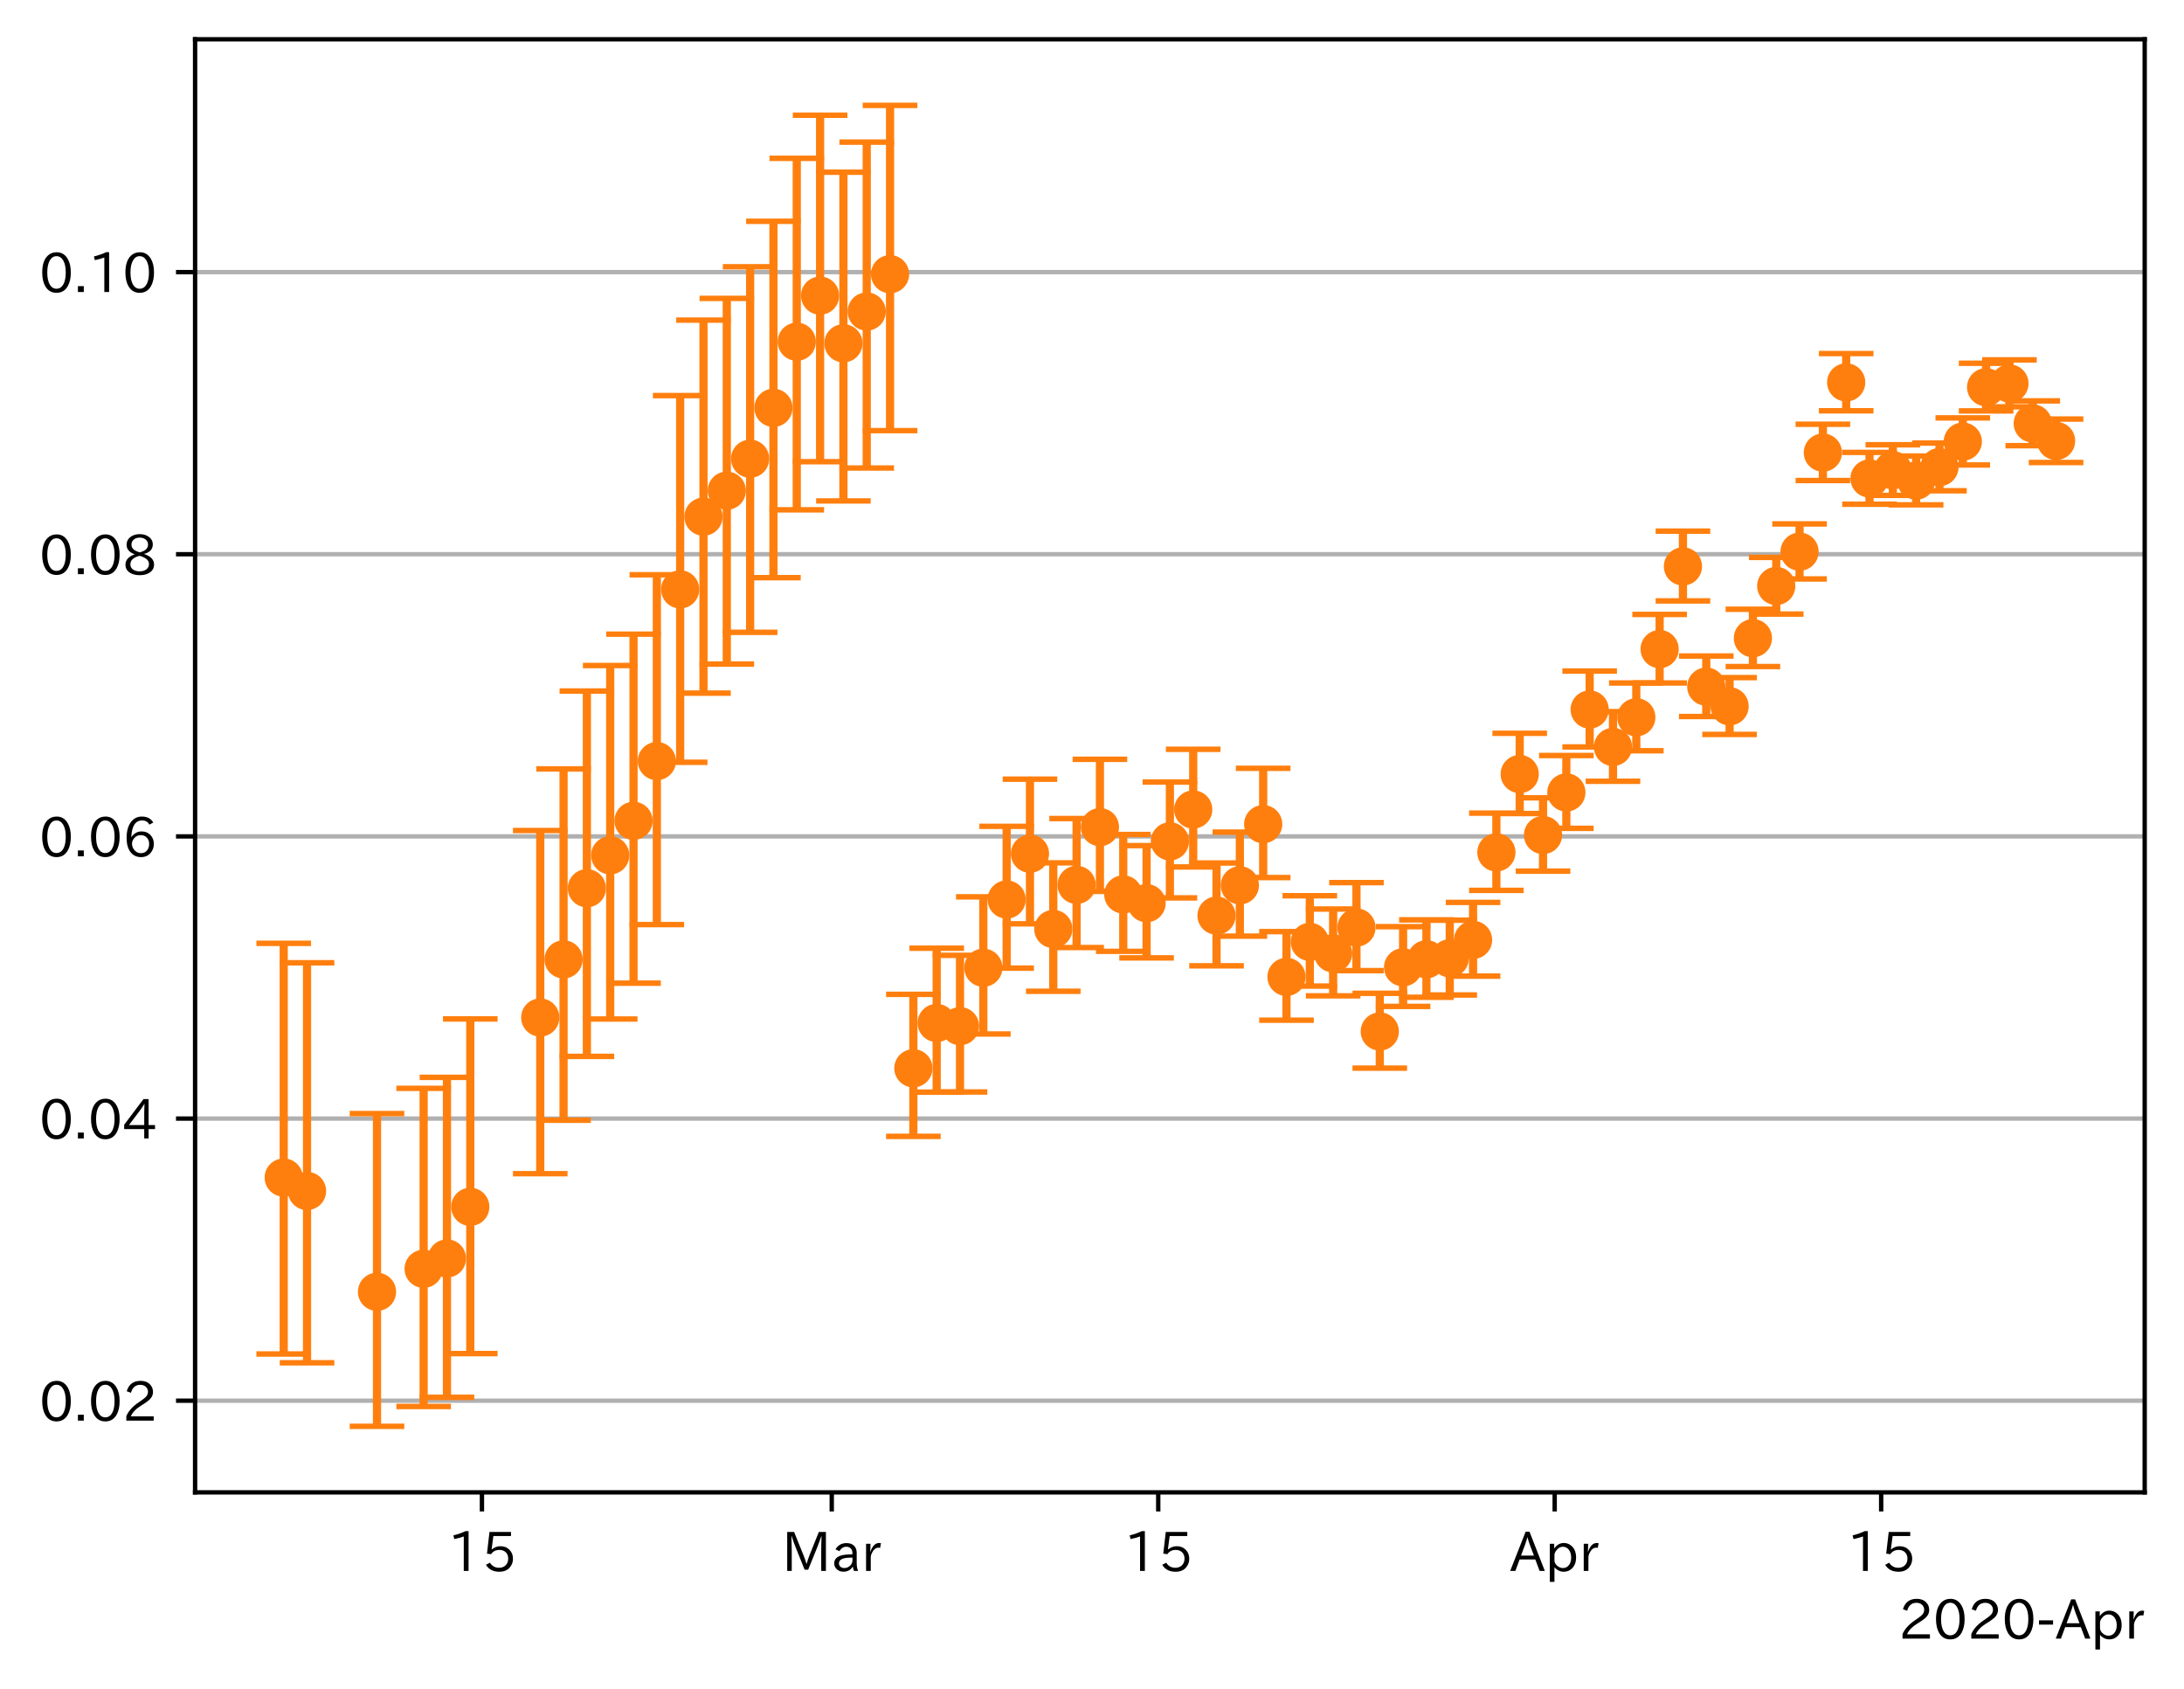 <?xml version="1.0" encoding="utf-8" standalone="no"?>
<!DOCTYPE svg PUBLIC "-//W3C//DTD SVG 1.1//EN"
  "http://www.w3.org/Graphics/SVG/1.1/DTD/svg11.dtd">
<!-- Created with matplotlib (https://matplotlib.org/) -->
<svg height="309.293pt" version="1.1" viewBox="0 0 400.058 309.293" width="400.058pt" xmlns="http://www.w3.org/2000/svg" xmlns:xlink="http://www.w3.org/1999/xlink">
 <defs>
  <style type="text/css">
*{stroke-linecap:butt;stroke-linejoin:round;}
  </style>
 </defs>
 <g id="figure_1">
  <g id="patch_1">
   <path d="M 0 309.293 
L 400.058 309.293 
L 400.058 0 
L 0 0 
z
" style="fill:#ffffff;"/>
  </g>
  <g id="axes_1">
   <g id="patch_2">
    <path d="M 35.737 273.312 
L 392.858 273.312 
L 392.858 7.2 
L 35.737 7.2 
z
" style="fill:#ffffff;"/>
   </g>
   <g id="matplotlib.axis_1">
    <g id="xtick_1">
     <g id="line2d_1">
      <defs>
       <path d="M 0 0 
L 0 3.5 
" id="m0a3f6eee37" style="stroke:#000000;stroke-width:0.8;"/>
      </defs>
      <g>
       <use style="stroke:#000000;stroke-width:0.8;" x="88.28" xlink:href="#m0a3f6eee37" y="273.312"/>
      </g>
     </g>
     <g id="text_1">
      <!-- 15 -->
      <defs>
       <path d="M 38.484 0.984 
L 29.688 0.984 
L 29.688 64.109 
Q 21.438 61.281 12.312 59.328 
L 10.688 66.109 
Q 23.734 69.391 32.906 73.922 
L 38.484 73.922 
z
" id="IPAexGothic-49"/>
       <path d="M 18.406 40.672 
Q 25.531 46.297 33.938 46.297 
Q 44 46.297 50.641 39.5 
Q 56.844 33.016 56.844 23.391 
Q 56.844 14.656 51.516 8.016 
Q 44.828 -0.484 31.734 -0.484 
Q 14.984 -0.484 7.328 12.25 
L 14.656 16.062 
Q 20.453 6.781 31.453 6.781 
Q 38.531 6.781 43.266 11.188 
Q 48.141 15.828 48.141 23.484 
Q 48.141 30.719 43.844 35.016 
Q 39.359 39.5 32.125 39.5 
Q 21.969 39.5 16.75 31.688 
L 9.234 32.672 
L 13.812 72.406 
L 53.219 72.406 
L 53.219 64.891 
L 20.953 64.891 
L 17.719 40.672 
z
" id="IPAexGothic-53"/>
      </defs>
      <g transform="translate(81.982 287.803)scale(0.1 -0.1)">
       <use xlink:href="#IPAexGothic-49"/>
       <use x="62.988" xlink:href="#IPAexGothic-53"/>
      </g>
     </g>
    </g>
    <g id="xtick_2">
     <g id="line2d_2">
      <g>
       <use style="stroke:#000000;stroke-width:0.8;" x="152.357" xlink:href="#m0a3f6eee37" y="273.312"/>
      </g>
     </g>
     <g id="text_2">
      <!-- Mar -->
      <defs>
       <path d="M 80.422 0.984 
L 71.828 0.984 
L 71.828 39.594 
Q 71.828 51.266 72.406 64.594 
L 72.016 64.594 
Q 68.062 53.266 63.531 41.797 
L 47.906 3.266 
L 41.406 3.266 
L 25.641 42.578 
Q 20.75 54.781 17.625 64.703 
L 17.234 64.703 
Q 17.828 48.922 17.828 39.891 
L 17.828 0.984 
L 9.516 0.984 
L 9.516 72.406 
L 22.125 72.406 
L 39.109 30.375 
Q 42.141 23 44.828 14.156 
L 45.125 14.156 
Q 47.312 22.125 50.531 30.172 
L 67.438 72.406 
L 80.422 72.406 
z
" id="IPAexGothic-77"/>
       <path d="M 49.312 0.984 
L 41.75 0.984 
Q 39.984 4.734 39.547 8.688 
L 39.203 8.688 
Q 33.547 -0.391 22.312 -0.391 
Q 14.594 -0.391 9.719 4.5 
Q 5.422 8.797 5.422 14.984 
Q 5.422 30.422 32.031 31.203 
L 38.719 31.391 
L 38.719 33.984 
Q 38.719 39.203 35.75 42.188 
Q 32.625 45.312 27.734 45.312 
Q 19.344 45.312 15.141 37.156 
L 7.719 40.578 
Q 14.656 52 27.938 52 
Q 37.109 52 42.047 46.875 
Q 46.625 42.281 46.625 33.891 
L 46.625 15.578 
Q 46.625 6.25 49.312 0.984 
z
M 38.922 25.391 
L 33.453 25.297 
Q 14.109 24.859 14.109 14.891 
Q 14.109 11.375 16.406 9.078 
Q 19.234 6.297 23.828 6.297 
Q 30.219 6.297 34.906 10.984 
Q 38.922 15.141 38.922 21 
z
" id="IPAexGothic-97"/>
       <path d="M 36.078 51.812 
L 34.578 43.266 
Q 32.906 43.609 31.594 43.609 
Q 25.828 43.609 22.078 38.188 
Q 17.391 31.344 17.391 26.172 
L 17.391 0.984 
L 8.797 0.984 
L 8.797 50.781 
L 16.891 50.781 
L 16.5 35.984 
L 16.703 35.984 
Q 22.219 52.203 32.766 52.203 
Q 34.469 52.203 36.078 51.812 
z
" id="IPAexGothic-114"/>
      </defs>
      <g transform="translate(143.247 287.803)scale(0.1 -0.1)">
       <use xlink:href="#IPAexGothic-77"/>
       <use x="90.186" xlink:href="#IPAexGothic-97"/>
       <use x="145.166" xlink:href="#IPAexGothic-114"/>
      </g>
     </g>
    </g>
    <g id="xtick_3">
     <g id="line2d_3">
      <g>
       <use style="stroke:#000000;stroke-width:0.8;" x="212.162" xlink:href="#m0a3f6eee37" y="273.312"/>
      </g>
     </g>
     <g id="text_3">
      <!-- 15 -->
      <g transform="translate(205.863 287.803)scale(0.1 -0.1)">
       <use xlink:href="#IPAexGothic-49"/>
       <use x="62.988" xlink:href="#IPAexGothic-53"/>
      </g>
     </g>
    </g>
    <g id="xtick_4">
     <g id="line2d_4">
      <g>
       <use style="stroke:#000000;stroke-width:0.8;" x="284.782" xlink:href="#m0a3f6eee37" y="273.312"/>
      </g>
     </g>
     <g id="text_4">
      <!-- Apr -->
      <defs>
       <path d="M 63.375 0.984 
L 53.812 0.984 
L 45.906 22.016 
L 17.188 22.016 
L 9.422 0.984 
L -0.094 0.984 
L 28.219 72.906 
L 35.297 72.906 
z
M 43.406 29.109 
L 36.188 48.094 
Q 33.203 56.062 31.688 62.5 
L 31.391 62.5 
Q 29.641 55.672 26.812 48.094 
L 19.734 29.109 
z
" id="IPAexGothic-65"/>
       <path d="M 16.797 42 
Q 23.828 52.203 34.469 52.203 
Q 43.266 52.203 49.562 45.906 
Q 56.891 38.578 56.891 25.688 
Q 56.891 13.141 49.656 5.812 
Q 43.359 -0.484 34.375 -0.484 
Q 24.516 -0.484 17.281 7.766 
L 17.281 -19 
L 8.797 -19 
L 8.797 50.781 
L 16.797 50.781 
z
M 17.281 30.469 
L 17.281 20.172 
Q 17.281 14.016 23.688 9.375 
Q 27.984 6.297 32.906 6.297 
Q 38.578 6.297 42.578 10.297 
Q 47.906 15.578 47.906 25.484 
Q 47.906 34.375 43.5 39.984 
Q 39.109 45.312 32.812 45.312 
Q 25.875 45.312 20.906 38.812 
Q 17.281 34.125 17.281 30.469 
z
" id="IPAexGothic-112"/>
      </defs>
      <g transform="translate(276.64 287.803)scale(0.1 -0.1)">
       <use xlink:href="#IPAexGothic-65"/>
       <use x="63.721" xlink:href="#IPAexGothic-112"/>
       <use x="125.83" xlink:href="#IPAexGothic-114"/>
      </g>
     </g>
    </g>
    <g id="xtick_5">
     <g id="line2d_5">
      <g>
       <use style="stroke:#000000;stroke-width:0.8;" x="344.586" xlink:href="#m0a3f6eee37" y="273.312"/>
      </g>
     </g>
     <g id="text_5">
      <!-- 15 -->
      <g transform="translate(338.288 287.803)scale(0.1 -0.1)">
       <use xlink:href="#IPAexGothic-49"/>
       <use x="62.988" xlink:href="#IPAexGothic-53"/>
      </g>
     </g>
    </g>
    <g id="text_6">
     <!-- 2020-Apr -->
     <defs>
      <path d="M 57.172 0.984 
L 6.984 0.984 
L 6.984 9.281 
Q 12.891 23.047 29.594 34.422 
L 32.375 36.281 
Q 40.922 42.141 43.609 45.406 
Q 46.688 49.266 46.688 53.812 
Q 46.688 58.938 43.062 62.547 
Q 39.062 66.547 32.562 66.547 
Q 19.531 66.547 15.484 52 
L 7.766 54.781 
Q 13.328 73.828 33.062 73.828 
Q 43.844 73.828 50.25 67.438 
Q 55.859 61.672 55.859 53.516 
Q 55.859 47.469 52.25 42.531 
Q 48.922 37.75 36.969 30.281 
L 34.859 29 
Q 19.625 19.578 15.281 8.891 
L 57.172 8.891 
z
" id="IPAexGothic-50"/>
      <path d="M 31.844 73.828 
Q 45.016 73.828 52.094 61.625 
Q 57.719 51.953 57.719 36.625 
Q 57.719 21.438 52.094 11.578 
Q 45.125 -0.484 31.5 -0.484 
Q 17.922 -0.484 10.938 11.578 
Q 5.328 21.438 5.328 36.719 
Q 5.328 58.016 15.625 67.719 
Q 22.172 73.828 31.844 73.828 
z
M 31.5 66.656 
Q 23.688 66.656 19.188 58.734 
Q 14.594 50.734 14.594 36.625 
Q 14.594 22.75 19.094 14.797 
Q 23.641 6.984 31.5 6.984 
Q 40.922 6.984 45.453 18.016 
Q 48.438 25.344 48.438 37.109 
Q 48.438 50.875 43.844 58.734 
Q 39.203 66.656 31.5 66.656 
z
" id="IPAexGothic-48"/>
      <path d="M 30.766 26.609 
L 4.984 26.609 
L 4.984 34.422 
L 30.766 34.422 
z
" id="IPAexGothic-45"/>
     </defs>
     <g transform="translate(347.8 300.193)scale(0.1 -0.1)">
      <use xlink:href="#IPAexGothic-50"/>
      <use x="62.988" xlink:href="#IPAexGothic-48"/>
      <use x="125.977" xlink:href="#IPAexGothic-50"/>
      <use x="188.965" xlink:href="#IPAexGothic-48"/>
      <use x="251.953" xlink:href="#IPAexGothic-45"/>
      <use x="287.744" xlink:href="#IPAexGothic-65"/>
      <use x="351.465" xlink:href="#IPAexGothic-112"/>
      <use x="413.574" xlink:href="#IPAexGothic-114"/>
     </g>
    </g>
   </g>
   <g id="matplotlib.axis_2">
    <g id="ytick_1">
     <g id="line2d_6">
      <path clip-path="url(#p763cd22bdc)" d="M 35.737 256.526 
L 392.858 256.526 
" style="fill:none;stroke:#b0b0b0;stroke-linecap:square;stroke-width:0.8;"/>
     </g>
     <g id="line2d_7">
      <defs>
       <path d="M 0 0 
L -3.5 0 
" id="m8b1b5d4c3c" style="stroke:#000000;stroke-width:0.8;"/>
      </defs>
      <g>
       <use style="stroke:#000000;stroke-width:0.8;" x="35.737" xlink:href="#m8b1b5d4c3c" y="256.526"/>
      </g>
     </g>
     <g id="text_7">
      <!-- 0.02 -->
      <defs>
       <path d="M 18.5 0.984 
L 7.719 0.984 
L 7.719 11.766 
L 18.5 11.766 
z
" id="IPAexGothic-46"/>
      </defs>
      <g transform="translate(7.2 260.272)scale(0.1 -0.1)">
       <use xlink:href="#IPAexGothic-48"/>
       <use x="62.988" xlink:href="#IPAexGothic-46"/>
       <use x="89.404" xlink:href="#IPAexGothic-48"/>
       <use x="152.393" xlink:href="#IPAexGothic-50"/>
      </g>
     </g>
    </g>
    <g id="ytick_2">
     <g id="line2d_8">
      <path clip-path="url(#p763cd22bdc)" d="M 35.737 204.853 
L 392.858 204.853 
" style="fill:none;stroke:#b0b0b0;stroke-linecap:square;stroke-width:0.8;"/>
     </g>
     <g id="line2d_9">
      <g>
       <use style="stroke:#000000;stroke-width:0.8;" x="35.737" xlink:href="#m8b1b5d4c3c" y="204.853"/>
      </g>
     </g>
     <g id="text_8">
      <!-- 0.04 -->
      <defs>
       <path d="M 59.578 18.109 
L 47.797 18.109 
L 47.797 0.984 
L 39.797 0.984 
L 39.797 18.109 
L 3.078 18.109 
L 3.078 26.125 
L 38.375 73.094 
L 47.797 73.094 
L 47.797 25.531 
L 59.578 25.531 
z
M 40.281 64.203 
L 39.984 64.203 
Q 35.594 57.125 31.297 51.312 
L 11.859 25.531 
L 39.797 25.531 
L 39.797 49.125 
Q 39.797 54.391 40.281 64.203 
z
" id="IPAexGothic-52"/>
      </defs>
      <g transform="translate(7.2 208.598)scale(0.1 -0.1)">
       <use xlink:href="#IPAexGothic-48"/>
       <use x="62.988" xlink:href="#IPAexGothic-46"/>
       <use x="89.404" xlink:href="#IPAexGothic-48"/>
       <use x="152.393" xlink:href="#IPAexGothic-52"/>
      </g>
     </g>
    </g>
    <g id="ytick_3">
     <g id="line2d_10">
      <path clip-path="url(#p763cd22bdc)" d="M 35.737 153.18 
L 392.858 153.18 
" style="fill:none;stroke:#b0b0b0;stroke-linecap:square;stroke-width:0.8;"/>
     </g>
     <g id="line2d_11">
      <g>
       <use style="stroke:#000000;stroke-width:0.8;" x="35.737" xlink:href="#m8b1b5d4c3c" y="153.18"/>
      </g>
     </g>
     <g id="text_9">
      <!-- 0.06 -->
      <defs>
       <path d="M 16.5 36.375 
Q 23.578 46.578 34.906 46.578 
Q 45.406 46.578 51.812 39.266 
Q 57.422 32.906 57.422 23.781 
Q 57.422 13.812 51.125 6.781 
Q 44.578 -0.484 34.031 -0.484 
Q 21.484 -0.484 14.406 9.078 
Q 7.516 18.406 7.516 34.812 
Q 7.516 53.516 15.828 64.203 
Q 23.344 73.828 35.5 73.828 
Q 49.859 73.828 56.391 62.891 
L 49.219 58.984 
Q 45.219 66.656 35.938 66.656 
Q 17.484 66.656 16.109 36.375 
z
M 33.453 39.797 
Q 26.312 39.797 21.625 34.469 
Q 17.438 29.688 17.438 24.078 
Q 17.438 18.062 21.141 13.188 
Q 26.125 6.688 33.734 6.688 
Q 41.703 6.688 45.953 13.188 
Q 48.828 17.625 48.828 23.484 
Q 48.828 30.375 45.016 34.812 
Q 40.625 39.797 33.453 39.797 
z
" id="IPAexGothic-54"/>
      </defs>
      <g transform="translate(7.2 156.925)scale(0.1 -0.1)">
       <use xlink:href="#IPAexGothic-48"/>
       <use x="62.988" xlink:href="#IPAexGothic-46"/>
       <use x="89.404" xlink:href="#IPAexGothic-48"/>
       <use x="152.393" xlink:href="#IPAexGothic-54"/>
      </g>
     </g>
    </g>
    <g id="ytick_4">
     <g id="line2d_12">
      <path clip-path="url(#p763cd22bdc)" d="M 35.737 101.507 
L 392.858 101.507 
" style="fill:none;stroke:#b0b0b0;stroke-linecap:square;stroke-width:0.8;"/>
     </g>
     <g id="line2d_13">
      <g>
       <use style="stroke:#000000;stroke-width:0.8;" x="35.737" xlink:href="#m8b1b5d4c3c" y="101.507"/>
      </g>
     </g>
     <g id="text_10">
      <!-- 0.08 -->
      <defs>
       <path d="M 39.703 37.891 
Q 57.812 31.734 57.812 18.703 
Q 57.812 8.453 48.438 3.078 
Q 41.609 -0.875 31.5 -0.875 
Q 21.344 -0.875 14.5 3.078 
Q 5.422 8.297 5.422 18.406 
Q 5.422 31.062 22.016 37.203 
L 22.016 37.5 
Q 7.516 42.719 7.516 54.828 
Q 7.516 64.062 15.328 69.625 
Q 21.969 74.312 31.547 74.312 
Q 42.234 74.312 48.922 68.797 
Q 55.516 63.578 55.516 55.719 
Q 55.516 42.281 39.703 38.188 
z
M 31.594 41.016 
Q 46.828 44.625 46.828 55.125 
Q 46.828 61.188 41.797 64.844 
Q 37.703 67.922 31.5 67.922 
Q 25.094 67.922 20.797 64.5 
Q 16.406 60.891 16.406 55.031 
Q 16.406 49.219 21.094 45.703 
Q 23.344 43.891 26.906 42.531 
Q 31 40.875 31.594 41.016 
z
M 30.906 34.516 
Q 14.406 30.172 14.406 19 
Q 14.406 12.109 20.516 8.688 
Q 25.094 6.109 31.391 6.109 
Q 40.234 6.109 45.016 10.891 
Q 48.531 14.406 48.531 19.531 
Q 48.531 24.906 43.656 28.906 
Q 40.766 31.156 36.719 32.812 
Q 31.984 34.719 30.906 34.516 
z
" id="IPAexGothic-56"/>
      </defs>
      <g transform="translate(7.2 105.252)scale(0.1 -0.1)">
       <use xlink:href="#IPAexGothic-48"/>
       <use x="62.988" xlink:href="#IPAexGothic-46"/>
       <use x="89.404" xlink:href="#IPAexGothic-48"/>
       <use x="152.393" xlink:href="#IPAexGothic-56"/>
      </g>
     </g>
    </g>
    <g id="ytick_5">
     <g id="line2d_14">
      <path clip-path="url(#p763cd22bdc)" d="M 35.737 49.833 
L 392.858 49.833 
" style="fill:none;stroke:#b0b0b0;stroke-linecap:square;stroke-width:0.8;"/>
     </g>
     <g id="line2d_15">
      <g>
       <use style="stroke:#000000;stroke-width:0.8;" x="35.737" xlink:href="#m8b1b5d4c3c" y="49.833"/>
      </g>
     </g>
     <g id="text_11">
      <!-- 0.10 -->
      <g transform="translate(7.2 53.579)scale(0.1 -0.1)">
       <use xlink:href="#IPAexGothic-48"/>
       <use x="62.988" xlink:href="#IPAexGothic-46"/>
       <use x="89.404" xlink:href="#IPAexGothic-49"/>
       <use x="152.393" xlink:href="#IPAexGothic-48"/>
      </g>
     </g>
    </g>
   </g>
   <g id="LineCollection_1">
    <path clip-path="url(#p763cd22bdc)" d="M 51.97 247.974 
L 51.97 172.763 
" style="fill:none;stroke:#ff7f0e;stroke-width:1.5;"/>
    <path clip-path="url(#p763cd22bdc)" d="M 56.242 249.579 
L 56.242 176.322 
" style="fill:none;stroke:#ff7f0e;stroke-width:1.5;"/>
    <path clip-path="url(#p763cd22bdc)" d="M 69.057 261.216 
L 69.057 203.945 
" style="fill:none;stroke:#ff7f0e;stroke-width:1.5;"/>
    <path clip-path="url(#p763cd22bdc)" d="M 77.601 257.586 
L 77.601 199.321 
" style="fill:none;stroke:#ff7f0e;stroke-width:1.5;"/>
    <path clip-path="url(#p763cd22bdc)" d="M 81.873 255.912 
L 81.873 197.309 
" style="fill:none;stroke:#ff7f0e;stroke-width:1.5;"/>
    <path clip-path="url(#p763cd22bdc)" d="M 86.144 247.901 
L 86.144 186.606 
" style="fill:none;stroke:#ff7f0e;stroke-width:1.5;"/>
    <path clip-path="url(#p763cd22bdc)" d="M 98.96 214.948 
L 98.96 152.102 
" style="fill:none;stroke:#ff7f0e;stroke-width:1.5;"/>
    <path clip-path="url(#p763cd22bdc)" d="M 103.231 205.162 
L 103.231 140.819 
" style="fill:none;stroke:#ff7f0e;stroke-width:1.5;"/>
    <path clip-path="url(#p763cd22bdc)" d="M 107.503 193.464 
L 107.503 126.555 
" style="fill:none;stroke:#ff7f0e;stroke-width:1.5;"/>
    <path clip-path="url(#p763cd22bdc)" d="M 111.775 186.624 
L 111.775 121.886 
" style="fill:none;stroke:#ff7f0e;stroke-width:1.5;"/>
    <path clip-path="url(#p763cd22bdc)" d="M 116.047 180.054 
L 116.047 116.14 
" style="fill:none;stroke:#ff7f0e;stroke-width:1.5;"/>
    <path clip-path="url(#p763cd22bdc)" d="M 120.319 169.331 
L 120.319 105.262 
" style="fill:none;stroke:#ff7f0e;stroke-width:1.5;"/>
    <path clip-path="url(#p763cd22bdc)" d="M 124.59 139.607 
L 124.59 72.452 
" style="fill:none;stroke:#ff7f0e;stroke-width:1.5;"/>
    <path clip-path="url(#p763cd22bdc)" d="M 128.862 126.939 
L 128.862 58.627 
" style="fill:none;stroke:#ff7f0e;stroke-width:1.5;"/>
    <path clip-path="url(#p763cd22bdc)" d="M 133.134 121.618 
L 133.134 54.648 
" style="fill:none;stroke:#ff7f0e;stroke-width:1.5;"/>
    <path clip-path="url(#p763cd22bdc)" d="M 137.406 115.805 
L 137.406 48.855 
" style="fill:none;stroke:#ff7f0e;stroke-width:1.5;"/>
    <path clip-path="url(#p763cd22bdc)" d="M 141.677 105.799 
L 141.677 40.531 
" style="fill:none;stroke:#ff7f0e;stroke-width:1.5;"/>
    <path clip-path="url(#p763cd22bdc)" d="M 145.949 93.365 
L 145.949 28.993 
" style="fill:none;stroke:#ff7f0e;stroke-width:1.5;"/>
    <path clip-path="url(#p763cd22bdc)" d="M 150.221 84.557 
L 150.221 21.099 
" style="fill:none;stroke:#ff7f0e;stroke-width:1.5;"/>
    <path clip-path="url(#p763cd22bdc)" d="M 154.493 91.742 
L 154.493 31.537 
" style="fill:none;stroke:#ff7f0e;stroke-width:1.5;"/>
    <path clip-path="url(#p763cd22bdc)" d="M 158.764 85.714 
L 158.764 26.034 
" style="fill:none;stroke:#ff7f0e;stroke-width:1.5;"/>
    <path clip-path="url(#p763cd22bdc)" d="M 163.036 78.864 
L 163.036 19.296 
" style="fill:none;stroke:#ff7f0e;stroke-width:1.5;"/>
    <path clip-path="url(#p763cd22bdc)" d="M 167.308 208.113 
L 167.308 182.104 
" style="fill:none;stroke:#ff7f0e;stroke-width:1.5;"/>
    <path clip-path="url(#p763cd22bdc)" d="M 171.58 200.02 
L 171.58 173.654 
" style="fill:none;stroke:#ff7f0e;stroke-width:1.5;"/>
    <path clip-path="url(#p763cd22bdc)" d="M 175.852 199.985 
L 175.852 174.957 
" style="fill:none;stroke:#ff7f0e;stroke-width:1.5;"/>
    <path clip-path="url(#p763cd22bdc)" d="M 180.123 189.365 
L 180.123 164.245 
" style="fill:none;stroke:#ff7f0e;stroke-width:1.5;"/>
    <path clip-path="url(#p763cd22bdc)" d="M 184.395 177.305 
L 184.395 151.335 
" style="fill:none;stroke:#ff7f0e;stroke-width:1.5;"/>
    <path clip-path="url(#p763cd22bdc)" d="M 188.667 169.185 
L 188.667 142.702 
" style="fill:none;stroke:#ff7f0e;stroke-width:1.5;"/>
    <path clip-path="url(#p763cd22bdc)" d="M 192.939 181.542 
L 192.939 158.022 
" style="fill:none;stroke:#ff7f0e;stroke-width:1.5;"/>
    <path clip-path="url(#p763cd22bdc)" d="M 197.21 173.535 
L 197.21 149.907 
" style="fill:none;stroke:#ff7f0e;stroke-width:1.5;"/>
    <path clip-path="url(#p763cd22bdc)" d="M 201.482 163.25 
L 201.482 139.064 
" style="fill:none;stroke:#ff7f0e;stroke-width:1.5;"/>
    <path clip-path="url(#p763cd22bdc)" d="M 205.754 174.227 
L 205.754 152.827 
" style="fill:none;stroke:#ff7f0e;stroke-width:1.5;"/>
    <path clip-path="url(#p763cd22bdc)" d="M 210.026 175.428 
L 210.026 154.865 
" style="fill:none;stroke:#ff7f0e;stroke-width:1.5;"/>
    <path clip-path="url(#p763cd22bdc)" d="M 214.298 164.437 
L 214.298 143.22 
" style="fill:none;stroke:#ff7f0e;stroke-width:1.5;"/>
    <path clip-path="url(#p763cd22bdc)" d="M 218.569 158.774 
L 218.569 137.224 
" style="fill:none;stroke:#ff7f0e;stroke-width:1.5;"/>
    <path clip-path="url(#p763cd22bdc)" d="M 222.841 176.878 
L 222.841 158.047 
" style="fill:none;stroke:#ff7f0e;stroke-width:1.5;"/>
    <path clip-path="url(#p763cd22bdc)" d="M 227.113 171.443 
L 227.113 152.397 
" style="fill:none;stroke:#ff7f0e;stroke-width:1.5;"/>
    <path clip-path="url(#p763cd22bdc)" d="M 231.385 160.719 
L 231.385 140.708 
" style="fill:none;stroke:#ff7f0e;stroke-width:1.5;"/>
    <path clip-path="url(#p763cd22bdc)" d="M 235.656 186.838 
L 235.656 170.614 
" style="fill:none;stroke:#ff7f0e;stroke-width:1.5;"/>
    <path clip-path="url(#p763cd22bdc)" d="M 239.928 180.591 
L 239.928 164.047 
" style="fill:none;stroke:#ff7f0e;stroke-width:1.5;"/>
    <path clip-path="url(#p763cd22bdc)" d="M 244.2 182.378 
L 244.2 166.481 
" style="fill:none;stroke:#ff7f0e;stroke-width:1.5;"/>
    <path clip-path="url(#p763cd22bdc)" d="M 248.472 177.762 
L 248.472 161.648 
" style="fill:none;stroke:#ff7f0e;stroke-width:1.5;"/>
    <path clip-path="url(#p763cd22bdc)" d="M 252.743 195.617 
L 252.743 181.912 
" style="fill:none;stroke:#ff7f0e;stroke-width:1.5;"/>
    <path clip-path="url(#p763cd22bdc)" d="M 257.015 184.311 
L 257.015 169.71 
" style="fill:none;stroke:#ff7f0e;stroke-width:1.5;"/>
    <path clip-path="url(#p763cd22bdc)" d="M 261.287 182.643 
L 261.287 168.459 
" style="fill:none;stroke:#ff7f0e;stroke-width:1.5;"/>
    <path clip-path="url(#p763cd22bdc)" d="M 265.559 182.225 
L 265.559 168.525 
" style="fill:none;stroke:#ff7f0e;stroke-width:1.5;"/>
    <path clip-path="url(#p763cd22bdc)" d="M 269.831 178.767 
L 269.831 165.268 
" style="fill:none;stroke:#ff7f0e;stroke-width:1.5;"/>
    <path clip-path="url(#p763cd22bdc)" d="M 274.102 163.066 
L 274.102 148.919 
" style="fill:none;stroke:#ff7f0e;stroke-width:1.5;"/>
    <path clip-path="url(#p763cd22bdc)" d="M 278.374 148.995 
L 278.374 134.296 
" style="fill:none;stroke:#ff7f0e;stroke-width:1.5;"/>
    <path clip-path="url(#p763cd22bdc)" d="M 282.646 159.541 
L 282.646 146.109 
" style="fill:none;stroke:#ff7f0e;stroke-width:1.5;"/>
    <path clip-path="url(#p763cd22bdc)" d="M 286.918 151.701 
L 286.918 138.368 
" style="fill:none;stroke:#ff7f0e;stroke-width:1.5;"/>
    <path clip-path="url(#p763cd22bdc)" d="M 291.189 136.793 
L 291.189 122.901 
" style="fill:none;stroke:#ff7f0e;stroke-width:1.5;"/>
    <path clip-path="url(#p763cd22bdc)" d="M 295.461 143.085 
L 295.461 130.328 
" style="fill:none;stroke:#ff7f0e;stroke-width:1.5;"/>
    <path clip-path="url(#p763cd22bdc)" d="M 299.733 137.494 
L 299.733 125.084 
" style="fill:none;stroke:#ff7f0e;stroke-width:1.5;"/>
    <path clip-path="url(#p763cd22bdc)" d="M 304.005 125.08 
L 304.005 112.531 
" style="fill:none;stroke:#ff7f0e;stroke-width:1.5;"/>
    <path clip-path="url(#p763cd22bdc)" d="M 308.276 110.053 
L 308.276 97.273 
" style="fill:none;stroke:#ff7f0e;stroke-width:1.5;"/>
    <path clip-path="url(#p763cd22bdc)" d="M 312.548 131.225 
L 312.548 120.146 
" style="fill:none;stroke:#ff7f0e;stroke-width:1.5;"/>
    <path clip-path="url(#p763cd22bdc)" d="M 316.82 134.505 
L 316.82 124.097 
" style="fill:none;stroke:#ff7f0e;stroke-width:1.5;"/>
    <path clip-path="url(#p763cd22bdc)" d="M 321.092 122.07 
L 321.092 111.578 
" style="fill:none;stroke:#ff7f0e;stroke-width:1.5;"/>
    <path clip-path="url(#p763cd22bdc)" d="M 325.364 112.461 
L 325.364 102.082 
" style="fill:none;stroke:#ff7f0e;stroke-width:1.5;"/>
    <path clip-path="url(#p763cd22bdc)" d="M 329.635 106.034 
L 329.635 95.949 
" style="fill:none;stroke:#ff7f0e;stroke-width:1.5;"/>
    <path clip-path="url(#p763cd22bdc)" d="M 333.907 88.004 
L 333.907 77.699 
" style="fill:none;stroke:#ff7f0e;stroke-width:1.5;"/>
    <path clip-path="url(#p763cd22bdc)" d="M 338.179 75.229 
L 338.179 64.752 
" style="fill:none;stroke:#ff7f0e;stroke-width:1.5;"/>
    <path clip-path="url(#p763cd22bdc)" d="M 342.451 92.34 
L 342.451 82.854 
" style="fill:none;stroke:#ff7f0e;stroke-width:1.5;"/>
    <path clip-path="url(#p763cd22bdc)" d="M 346.722 90.727 
L 346.722 81.452 
" style="fill:none;stroke:#ff7f0e;stroke-width:1.5;"/>
    <path clip-path="url(#p763cd22bdc)" d="M 350.994 92.455 
L 350.994 83.518 
" style="fill:none;stroke:#ff7f0e;stroke-width:1.5;"/>
    <path clip-path="url(#p763cd22bdc)" d="M 355.266 89.883 
L 355.266 81.144 
" style="fill:none;stroke:#ff7f0e;stroke-width:1.5;"/>
    <path clip-path="url(#p763cd22bdc)" d="M 359.538 85.158 
L 359.538 76.536 
" style="fill:none;stroke:#ff7f0e;stroke-width:1.5;"/>
    <path clip-path="url(#p763cd22bdc)" d="M 363.809 75.255 
L 363.809 66.524 
" style="fill:none;stroke:#ff7f0e;stroke-width:1.5;"/>
    <path clip-path="url(#p763cd22bdc)" d="M 368.081 74.501 
L 368.081 65.907 
" style="fill:none;stroke:#ff7f0e;stroke-width:1.5;"/>
    <path clip-path="url(#p763cd22bdc)" d="M 372.353 81.624 
L 372.353 73.421 
" style="fill:none;stroke:#ff7f0e;stroke-width:1.5;"/>
    <path clip-path="url(#p763cd22bdc)" d="M 376.625 84.708 
L 376.625 76.747 
" style="fill:none;stroke:#ff7f0e;stroke-width:1.5;"/>
   </g>
   <g id="line2d_16">
    <defs>
     <path d="M 5 0 
L -5 -0 
" id="mac1540b5c0" style="stroke:#ff7f0e;"/>
    </defs>
    <g clip-path="url(#p763cd22bdc)">
     <use style="fill:#ff7f0e;stroke:#ff7f0e;" x="51.97" xlink:href="#mac1540b5c0" y="247.974"/>
     <use style="fill:#ff7f0e;stroke:#ff7f0e;" x="56.242" xlink:href="#mac1540b5c0" y="249.579"/>
     <use style="fill:#ff7f0e;stroke:#ff7f0e;" x="69.057" xlink:href="#mac1540b5c0" y="261.216"/>
     <use style="fill:#ff7f0e;stroke:#ff7f0e;" x="77.601" xlink:href="#mac1540b5c0" y="257.586"/>
     <use style="fill:#ff7f0e;stroke:#ff7f0e;" x="81.873" xlink:href="#mac1540b5c0" y="255.912"/>
     <use style="fill:#ff7f0e;stroke:#ff7f0e;" x="86.144" xlink:href="#mac1540b5c0" y="247.901"/>
     <use style="fill:#ff7f0e;stroke:#ff7f0e;" x="98.96" xlink:href="#mac1540b5c0" y="214.948"/>
     <use style="fill:#ff7f0e;stroke:#ff7f0e;" x="103.231" xlink:href="#mac1540b5c0" y="205.162"/>
     <use style="fill:#ff7f0e;stroke:#ff7f0e;" x="107.503" xlink:href="#mac1540b5c0" y="193.464"/>
     <use style="fill:#ff7f0e;stroke:#ff7f0e;" x="111.775" xlink:href="#mac1540b5c0" y="186.624"/>
     <use style="fill:#ff7f0e;stroke:#ff7f0e;" x="116.047" xlink:href="#mac1540b5c0" y="180.054"/>
     <use style="fill:#ff7f0e;stroke:#ff7f0e;" x="120.319" xlink:href="#mac1540b5c0" y="169.331"/>
     <use style="fill:#ff7f0e;stroke:#ff7f0e;" x="124.59" xlink:href="#mac1540b5c0" y="139.607"/>
     <use style="fill:#ff7f0e;stroke:#ff7f0e;" x="128.862" xlink:href="#mac1540b5c0" y="126.939"/>
     <use style="fill:#ff7f0e;stroke:#ff7f0e;" x="133.134" xlink:href="#mac1540b5c0" y="121.618"/>
     <use style="fill:#ff7f0e;stroke:#ff7f0e;" x="137.406" xlink:href="#mac1540b5c0" y="115.805"/>
     <use style="fill:#ff7f0e;stroke:#ff7f0e;" x="141.677" xlink:href="#mac1540b5c0" y="105.799"/>
     <use style="fill:#ff7f0e;stroke:#ff7f0e;" x="145.949" xlink:href="#mac1540b5c0" y="93.365"/>
     <use style="fill:#ff7f0e;stroke:#ff7f0e;" x="150.221" xlink:href="#mac1540b5c0" y="84.557"/>
     <use style="fill:#ff7f0e;stroke:#ff7f0e;" x="154.493" xlink:href="#mac1540b5c0" y="91.742"/>
     <use style="fill:#ff7f0e;stroke:#ff7f0e;" x="158.764" xlink:href="#mac1540b5c0" y="85.714"/>
     <use style="fill:#ff7f0e;stroke:#ff7f0e;" x="163.036" xlink:href="#mac1540b5c0" y="78.864"/>
     <use style="fill:#ff7f0e;stroke:#ff7f0e;" x="167.308" xlink:href="#mac1540b5c0" y="208.113"/>
     <use style="fill:#ff7f0e;stroke:#ff7f0e;" x="171.58" xlink:href="#mac1540b5c0" y="200.02"/>
     <use style="fill:#ff7f0e;stroke:#ff7f0e;" x="175.852" xlink:href="#mac1540b5c0" y="199.985"/>
     <use style="fill:#ff7f0e;stroke:#ff7f0e;" x="180.123" xlink:href="#mac1540b5c0" y="189.365"/>
     <use style="fill:#ff7f0e;stroke:#ff7f0e;" x="184.395" xlink:href="#mac1540b5c0" y="177.305"/>
     <use style="fill:#ff7f0e;stroke:#ff7f0e;" x="188.667" xlink:href="#mac1540b5c0" y="169.185"/>
     <use style="fill:#ff7f0e;stroke:#ff7f0e;" x="192.939" xlink:href="#mac1540b5c0" y="181.542"/>
     <use style="fill:#ff7f0e;stroke:#ff7f0e;" x="197.21" xlink:href="#mac1540b5c0" y="173.535"/>
     <use style="fill:#ff7f0e;stroke:#ff7f0e;" x="201.482" xlink:href="#mac1540b5c0" y="163.25"/>
     <use style="fill:#ff7f0e;stroke:#ff7f0e;" x="205.754" xlink:href="#mac1540b5c0" y="174.227"/>
     <use style="fill:#ff7f0e;stroke:#ff7f0e;" x="210.026" xlink:href="#mac1540b5c0" y="175.428"/>
     <use style="fill:#ff7f0e;stroke:#ff7f0e;" x="214.298" xlink:href="#mac1540b5c0" y="164.437"/>
     <use style="fill:#ff7f0e;stroke:#ff7f0e;" x="218.569" xlink:href="#mac1540b5c0" y="158.774"/>
     <use style="fill:#ff7f0e;stroke:#ff7f0e;" x="222.841" xlink:href="#mac1540b5c0" y="176.878"/>
     <use style="fill:#ff7f0e;stroke:#ff7f0e;" x="227.113" xlink:href="#mac1540b5c0" y="171.443"/>
     <use style="fill:#ff7f0e;stroke:#ff7f0e;" x="231.385" xlink:href="#mac1540b5c0" y="160.719"/>
     <use style="fill:#ff7f0e;stroke:#ff7f0e;" x="235.656" xlink:href="#mac1540b5c0" y="186.838"/>
     <use style="fill:#ff7f0e;stroke:#ff7f0e;" x="239.928" xlink:href="#mac1540b5c0" y="180.591"/>
     <use style="fill:#ff7f0e;stroke:#ff7f0e;" x="244.2" xlink:href="#mac1540b5c0" y="182.378"/>
     <use style="fill:#ff7f0e;stroke:#ff7f0e;" x="248.472" xlink:href="#mac1540b5c0" y="177.762"/>
     <use style="fill:#ff7f0e;stroke:#ff7f0e;" x="252.743" xlink:href="#mac1540b5c0" y="195.617"/>
     <use style="fill:#ff7f0e;stroke:#ff7f0e;" x="257.015" xlink:href="#mac1540b5c0" y="184.311"/>
     <use style="fill:#ff7f0e;stroke:#ff7f0e;" x="261.287" xlink:href="#mac1540b5c0" y="182.643"/>
     <use style="fill:#ff7f0e;stroke:#ff7f0e;" x="265.559" xlink:href="#mac1540b5c0" y="182.225"/>
     <use style="fill:#ff7f0e;stroke:#ff7f0e;" x="269.831" xlink:href="#mac1540b5c0" y="178.767"/>
     <use style="fill:#ff7f0e;stroke:#ff7f0e;" x="274.102" xlink:href="#mac1540b5c0" y="163.066"/>
     <use style="fill:#ff7f0e;stroke:#ff7f0e;" x="278.374" xlink:href="#mac1540b5c0" y="148.995"/>
     <use style="fill:#ff7f0e;stroke:#ff7f0e;" x="282.646" xlink:href="#mac1540b5c0" y="159.541"/>
     <use style="fill:#ff7f0e;stroke:#ff7f0e;" x="286.918" xlink:href="#mac1540b5c0" y="151.701"/>
     <use style="fill:#ff7f0e;stroke:#ff7f0e;" x="291.189" xlink:href="#mac1540b5c0" y="136.793"/>
     <use style="fill:#ff7f0e;stroke:#ff7f0e;" x="295.461" xlink:href="#mac1540b5c0" y="143.085"/>
     <use style="fill:#ff7f0e;stroke:#ff7f0e;" x="299.733" xlink:href="#mac1540b5c0" y="137.494"/>
     <use style="fill:#ff7f0e;stroke:#ff7f0e;" x="304.005" xlink:href="#mac1540b5c0" y="125.08"/>
     <use style="fill:#ff7f0e;stroke:#ff7f0e;" x="308.276" xlink:href="#mac1540b5c0" y="110.053"/>
     <use style="fill:#ff7f0e;stroke:#ff7f0e;" x="312.548" xlink:href="#mac1540b5c0" y="131.225"/>
     <use style="fill:#ff7f0e;stroke:#ff7f0e;" x="316.82" xlink:href="#mac1540b5c0" y="134.505"/>
     <use style="fill:#ff7f0e;stroke:#ff7f0e;" x="321.092" xlink:href="#mac1540b5c0" y="122.07"/>
     <use style="fill:#ff7f0e;stroke:#ff7f0e;" x="325.364" xlink:href="#mac1540b5c0" y="112.461"/>
     <use style="fill:#ff7f0e;stroke:#ff7f0e;" x="329.635" xlink:href="#mac1540b5c0" y="106.034"/>
     <use style="fill:#ff7f0e;stroke:#ff7f0e;" x="333.907" xlink:href="#mac1540b5c0" y="88.004"/>
     <use style="fill:#ff7f0e;stroke:#ff7f0e;" x="338.179" xlink:href="#mac1540b5c0" y="75.229"/>
     <use style="fill:#ff7f0e;stroke:#ff7f0e;" x="342.451" xlink:href="#mac1540b5c0" y="92.34"/>
     <use style="fill:#ff7f0e;stroke:#ff7f0e;" x="346.722" xlink:href="#mac1540b5c0" y="90.727"/>
     <use style="fill:#ff7f0e;stroke:#ff7f0e;" x="350.994" xlink:href="#mac1540b5c0" y="92.455"/>
     <use style="fill:#ff7f0e;stroke:#ff7f0e;" x="355.266" xlink:href="#mac1540b5c0" y="89.883"/>
     <use style="fill:#ff7f0e;stroke:#ff7f0e;" x="359.538" xlink:href="#mac1540b5c0" y="85.158"/>
     <use style="fill:#ff7f0e;stroke:#ff7f0e;" x="363.809" xlink:href="#mac1540b5c0" y="75.255"/>
     <use style="fill:#ff7f0e;stroke:#ff7f0e;" x="368.081" xlink:href="#mac1540b5c0" y="74.501"/>
     <use style="fill:#ff7f0e;stroke:#ff7f0e;" x="372.353" xlink:href="#mac1540b5c0" y="81.624"/>
     <use style="fill:#ff7f0e;stroke:#ff7f0e;" x="376.625" xlink:href="#mac1540b5c0" y="84.708"/>
    </g>
   </g>
   <g id="line2d_17">
    <g clip-path="url(#p763cd22bdc)">
     <use style="fill:#ff7f0e;stroke:#ff7f0e;" x="51.97" xlink:href="#mac1540b5c0" y="172.763"/>
     <use style="fill:#ff7f0e;stroke:#ff7f0e;" x="56.242" xlink:href="#mac1540b5c0" y="176.322"/>
     <use style="fill:#ff7f0e;stroke:#ff7f0e;" x="69.057" xlink:href="#mac1540b5c0" y="203.945"/>
     <use style="fill:#ff7f0e;stroke:#ff7f0e;" x="77.601" xlink:href="#mac1540b5c0" y="199.321"/>
     <use style="fill:#ff7f0e;stroke:#ff7f0e;" x="81.873" xlink:href="#mac1540b5c0" y="197.309"/>
     <use style="fill:#ff7f0e;stroke:#ff7f0e;" x="86.144" xlink:href="#mac1540b5c0" y="186.606"/>
     <use style="fill:#ff7f0e;stroke:#ff7f0e;" x="98.96" xlink:href="#mac1540b5c0" y="152.102"/>
     <use style="fill:#ff7f0e;stroke:#ff7f0e;" x="103.231" xlink:href="#mac1540b5c0" y="140.819"/>
     <use style="fill:#ff7f0e;stroke:#ff7f0e;" x="107.503" xlink:href="#mac1540b5c0" y="126.555"/>
     <use style="fill:#ff7f0e;stroke:#ff7f0e;" x="111.775" xlink:href="#mac1540b5c0" y="121.886"/>
     <use style="fill:#ff7f0e;stroke:#ff7f0e;" x="116.047" xlink:href="#mac1540b5c0" y="116.14"/>
     <use style="fill:#ff7f0e;stroke:#ff7f0e;" x="120.319" xlink:href="#mac1540b5c0" y="105.262"/>
     <use style="fill:#ff7f0e;stroke:#ff7f0e;" x="124.59" xlink:href="#mac1540b5c0" y="72.452"/>
     <use style="fill:#ff7f0e;stroke:#ff7f0e;" x="128.862" xlink:href="#mac1540b5c0" y="58.627"/>
     <use style="fill:#ff7f0e;stroke:#ff7f0e;" x="133.134" xlink:href="#mac1540b5c0" y="54.648"/>
     <use style="fill:#ff7f0e;stroke:#ff7f0e;" x="137.406" xlink:href="#mac1540b5c0" y="48.855"/>
     <use style="fill:#ff7f0e;stroke:#ff7f0e;" x="141.677" xlink:href="#mac1540b5c0" y="40.531"/>
     <use style="fill:#ff7f0e;stroke:#ff7f0e;" x="145.949" xlink:href="#mac1540b5c0" y="28.993"/>
     <use style="fill:#ff7f0e;stroke:#ff7f0e;" x="150.221" xlink:href="#mac1540b5c0" y="21.099"/>
     <use style="fill:#ff7f0e;stroke:#ff7f0e;" x="154.493" xlink:href="#mac1540b5c0" y="31.537"/>
     <use style="fill:#ff7f0e;stroke:#ff7f0e;" x="158.764" xlink:href="#mac1540b5c0" y="26.034"/>
     <use style="fill:#ff7f0e;stroke:#ff7f0e;" x="163.036" xlink:href="#mac1540b5c0" y="19.296"/>
     <use style="fill:#ff7f0e;stroke:#ff7f0e;" x="167.308" xlink:href="#mac1540b5c0" y="182.104"/>
     <use style="fill:#ff7f0e;stroke:#ff7f0e;" x="171.58" xlink:href="#mac1540b5c0" y="173.654"/>
     <use style="fill:#ff7f0e;stroke:#ff7f0e;" x="175.852" xlink:href="#mac1540b5c0" y="174.957"/>
     <use style="fill:#ff7f0e;stroke:#ff7f0e;" x="180.123" xlink:href="#mac1540b5c0" y="164.245"/>
     <use style="fill:#ff7f0e;stroke:#ff7f0e;" x="184.395" xlink:href="#mac1540b5c0" y="151.335"/>
     <use style="fill:#ff7f0e;stroke:#ff7f0e;" x="188.667" xlink:href="#mac1540b5c0" y="142.702"/>
     <use style="fill:#ff7f0e;stroke:#ff7f0e;" x="192.939" xlink:href="#mac1540b5c0" y="158.022"/>
     <use style="fill:#ff7f0e;stroke:#ff7f0e;" x="197.21" xlink:href="#mac1540b5c0" y="149.907"/>
     <use style="fill:#ff7f0e;stroke:#ff7f0e;" x="201.482" xlink:href="#mac1540b5c0" y="139.064"/>
     <use style="fill:#ff7f0e;stroke:#ff7f0e;" x="205.754" xlink:href="#mac1540b5c0" y="152.827"/>
     <use style="fill:#ff7f0e;stroke:#ff7f0e;" x="210.026" xlink:href="#mac1540b5c0" y="154.865"/>
     <use style="fill:#ff7f0e;stroke:#ff7f0e;" x="214.298" xlink:href="#mac1540b5c0" y="143.22"/>
     <use style="fill:#ff7f0e;stroke:#ff7f0e;" x="218.569" xlink:href="#mac1540b5c0" y="137.224"/>
     <use style="fill:#ff7f0e;stroke:#ff7f0e;" x="222.841" xlink:href="#mac1540b5c0" y="158.047"/>
     <use style="fill:#ff7f0e;stroke:#ff7f0e;" x="227.113" xlink:href="#mac1540b5c0" y="152.397"/>
     <use style="fill:#ff7f0e;stroke:#ff7f0e;" x="231.385" xlink:href="#mac1540b5c0" y="140.708"/>
     <use style="fill:#ff7f0e;stroke:#ff7f0e;" x="235.656" xlink:href="#mac1540b5c0" y="170.614"/>
     <use style="fill:#ff7f0e;stroke:#ff7f0e;" x="239.928" xlink:href="#mac1540b5c0" y="164.047"/>
     <use style="fill:#ff7f0e;stroke:#ff7f0e;" x="244.2" xlink:href="#mac1540b5c0" y="166.481"/>
     <use style="fill:#ff7f0e;stroke:#ff7f0e;" x="248.472" xlink:href="#mac1540b5c0" y="161.648"/>
     <use style="fill:#ff7f0e;stroke:#ff7f0e;" x="252.743" xlink:href="#mac1540b5c0" y="181.912"/>
     <use style="fill:#ff7f0e;stroke:#ff7f0e;" x="257.015" xlink:href="#mac1540b5c0" y="169.71"/>
     <use style="fill:#ff7f0e;stroke:#ff7f0e;" x="261.287" xlink:href="#mac1540b5c0" y="168.459"/>
     <use style="fill:#ff7f0e;stroke:#ff7f0e;" x="265.559" xlink:href="#mac1540b5c0" y="168.525"/>
     <use style="fill:#ff7f0e;stroke:#ff7f0e;" x="269.831" xlink:href="#mac1540b5c0" y="165.268"/>
     <use style="fill:#ff7f0e;stroke:#ff7f0e;" x="274.102" xlink:href="#mac1540b5c0" y="148.919"/>
     <use style="fill:#ff7f0e;stroke:#ff7f0e;" x="278.374" xlink:href="#mac1540b5c0" y="134.296"/>
     <use style="fill:#ff7f0e;stroke:#ff7f0e;" x="282.646" xlink:href="#mac1540b5c0" y="146.109"/>
     <use style="fill:#ff7f0e;stroke:#ff7f0e;" x="286.918" xlink:href="#mac1540b5c0" y="138.368"/>
     <use style="fill:#ff7f0e;stroke:#ff7f0e;" x="291.189" xlink:href="#mac1540b5c0" y="122.901"/>
     <use style="fill:#ff7f0e;stroke:#ff7f0e;" x="295.461" xlink:href="#mac1540b5c0" y="130.328"/>
     <use style="fill:#ff7f0e;stroke:#ff7f0e;" x="299.733" xlink:href="#mac1540b5c0" y="125.084"/>
     <use style="fill:#ff7f0e;stroke:#ff7f0e;" x="304.005" xlink:href="#mac1540b5c0" y="112.531"/>
     <use style="fill:#ff7f0e;stroke:#ff7f0e;" x="308.276" xlink:href="#mac1540b5c0" y="97.273"/>
     <use style="fill:#ff7f0e;stroke:#ff7f0e;" x="312.548" xlink:href="#mac1540b5c0" y="120.146"/>
     <use style="fill:#ff7f0e;stroke:#ff7f0e;" x="316.82" xlink:href="#mac1540b5c0" y="124.097"/>
     <use style="fill:#ff7f0e;stroke:#ff7f0e;" x="321.092" xlink:href="#mac1540b5c0" y="111.578"/>
     <use style="fill:#ff7f0e;stroke:#ff7f0e;" x="325.364" xlink:href="#mac1540b5c0" y="102.082"/>
     <use style="fill:#ff7f0e;stroke:#ff7f0e;" x="329.635" xlink:href="#mac1540b5c0" y="95.949"/>
     <use style="fill:#ff7f0e;stroke:#ff7f0e;" x="333.907" xlink:href="#mac1540b5c0" y="77.699"/>
     <use style="fill:#ff7f0e;stroke:#ff7f0e;" x="338.179" xlink:href="#mac1540b5c0" y="64.752"/>
     <use style="fill:#ff7f0e;stroke:#ff7f0e;" x="342.451" xlink:href="#mac1540b5c0" y="82.854"/>
     <use style="fill:#ff7f0e;stroke:#ff7f0e;" x="346.722" xlink:href="#mac1540b5c0" y="81.452"/>
     <use style="fill:#ff7f0e;stroke:#ff7f0e;" x="350.994" xlink:href="#mac1540b5c0" y="83.518"/>
     <use style="fill:#ff7f0e;stroke:#ff7f0e;" x="355.266" xlink:href="#mac1540b5c0" y="81.144"/>
     <use style="fill:#ff7f0e;stroke:#ff7f0e;" x="359.538" xlink:href="#mac1540b5c0" y="76.536"/>
     <use style="fill:#ff7f0e;stroke:#ff7f0e;" x="363.809" xlink:href="#mac1540b5c0" y="66.524"/>
     <use style="fill:#ff7f0e;stroke:#ff7f0e;" x="368.081" xlink:href="#mac1540b5c0" y="65.907"/>
     <use style="fill:#ff7f0e;stroke:#ff7f0e;" x="372.353" xlink:href="#mac1540b5c0" y="73.421"/>
     <use style="fill:#ff7f0e;stroke:#ff7f0e;" x="376.625" xlink:href="#mac1540b5c0" y="76.747"/>
    </g>
   </g>
   <g id="line2d_18">
    <defs>
     <path d="M 0 3 
C 0.796 3 1.559 2.684 2.121 2.121 
C 2.684 1.559 3 0.796 3 0 
C 3 -0.796 2.684 -1.559 2.121 -2.121 
C 1.559 -2.684 0.796 -3 0 -3 
C -0.796 -3 -1.559 -2.684 -2.121 -2.121 
C -2.684 -1.559 -3 -0.796 -3 0 
C -3 0.796 -2.684 1.559 -2.121 2.121 
C -1.559 2.684 -0.796 3 0 3 
z
" id="m655d641406" style="stroke:#ff7f0e;"/>
    </defs>
    <g clip-path="url(#p763cd22bdc)">
     <use style="fill:#ff7f0e;stroke:#ff7f0e;" x="51.97" xlink:href="#m655d641406" y="215.661"/>
     <use style="fill:#ff7f0e;stroke:#ff7f0e;" x="56.242" xlink:href="#m655d641406" y="218.114"/>
     <use style="fill:#ff7f0e;stroke:#ff7f0e;" x="69.057" xlink:href="#m655d641406" y="236.584"/>
     <use style="fill:#ff7f0e;stroke:#ff7f0e;" x="77.601" xlink:href="#m655d641406" y="232.369"/>
     <use style="fill:#ff7f0e;stroke:#ff7f0e;" x="81.873" xlink:href="#m655d641406" y="230.475"/>
     <use style="fill:#ff7f0e;stroke:#ff7f0e;" x="86.144" xlink:href="#m655d641406" y="221.021"/>
     <use style="fill:#ff7f0e;stroke:#ff7f0e;" x="98.96" xlink:href="#m655d641406" y="186.348"/>
     <use style="fill:#ff7f0e;stroke:#ff7f0e;" x="103.231" xlink:href="#m655d641406" y="175.704"/>
     <use style="fill:#ff7f0e;stroke:#ff7f0e;" x="107.503" xlink:href="#m655d641406" y="162.669"/>
     <use style="fill:#ff7f0e;stroke:#ff7f0e;" x="111.775" xlink:href="#m655d641406" y="156.644"/>
     <use style="fill:#ff7f0e;stroke:#ff7f0e;" x="116.047" xlink:href="#m655d641406" y="150.328"/>
     <use style="fill:#ff7f0e;stroke:#ff7f0e;" x="120.319" xlink:href="#m655d641406" y="139.385"/>
     <use style="fill:#ff7f0e;stroke:#ff7f0e;" x="124.59" xlink:href="#m655d641406" y="107.939"/>
     <use style="fill:#ff7f0e;stroke:#ff7f0e;" x="128.862" xlink:href="#m655d641406" y="94.625"/>
     <use style="fill:#ff7f0e;stroke:#ff7f0e;" x="133.134" xlink:href="#m655d641406" y="89.862"/>
     <use style="fill:#ff7f0e;stroke:#ff7f0e;" x="137.406" xlink:href="#m655d641406" y="84.009"/>
     <use style="fill:#ff7f0e;stroke:#ff7f0e;" x="141.677" xlink:href="#m655d641406" y="74.691"/>
     <use style="fill:#ff7f0e;stroke:#ff7f0e;" x="145.949" xlink:href="#m655d641406" y="62.582"/>
     <use style="fill:#ff7f0e;stroke:#ff7f0e;" x="150.221" xlink:href="#m655d641406" y="54.141"/>
     <use style="fill:#ff7f0e;stroke:#ff7f0e;" x="154.493" xlink:href="#m655d641406" y="62.87"/>
     <use style="fill:#ff7f0e;stroke:#ff7f0e;" x="158.764" xlink:href="#m655d641406" y="57.051"/>
     <use style="fill:#ff7f0e;stroke:#ff7f0e;" x="163.036" xlink:href="#m655d641406" y="50.218"/>
     <use style="fill:#ff7f0e;stroke:#ff7f0e;" x="167.308" xlink:href="#m655d641406" y="195.642"/>
     <use style="fill:#ff7f0e;stroke:#ff7f0e;" x="171.58" xlink:href="#m655d641406" y="187.346"/>
     <use style="fill:#ff7f0e;stroke:#ff7f0e;" x="175.852" xlink:href="#m655d641406" y="187.933"/>
     <use style="fill:#ff7f0e;stroke:#ff7f0e;" x="180.123" xlink:href="#m655d641406" y="177.23"/>
     <use style="fill:#ff7f0e;stroke:#ff7f0e;" x="184.395" xlink:href="#m655d641406" y="164.733"/>
     <use style="fill:#ff7f0e;stroke:#ff7f0e;" x="188.667" xlink:href="#m655d641406" y="156.348"/>
     <use style="fill:#ff7f0e;stroke:#ff7f0e;" x="192.939" xlink:href="#m655d641406" y="170.135"/>
     <use style="fill:#ff7f0e;stroke:#ff7f0e;" x="197.21" xlink:href="#m655d641406" y="162.057"/>
     <use style="fill:#ff7f0e;stroke:#ff7f0e;" x="201.482" xlink:href="#m655d641406" y="151.484"/>
     <use style="fill:#ff7f0e;stroke:#ff7f0e;" x="205.754" xlink:href="#m655d641406" y="163.806"/>
     <use style="fill:#ff7f0e;stroke:#ff7f0e;" x="210.026" xlink:href="#m655d641406" y="165.407"/>
     <use style="fill:#ff7f0e;stroke:#ff7f0e;" x="214.298" xlink:href="#m655d641406" y="154.084"/>
     <use style="fill:#ff7f0e;stroke:#ff7f0e;" x="218.569" xlink:href="#m655d641406" y="148.253"/>
     <use style="fill:#ff7f0e;stroke:#ff7f0e;" x="222.841" xlink:href="#m655d641406" y="167.685"/>
     <use style="fill:#ff7f0e;stroke:#ff7f0e;" x="227.113" xlink:href="#m655d641406" y="162.139"/>
     <use style="fill:#ff7f0e;stroke:#ff7f0e;" x="231.385" xlink:href="#m655d641406" y="150.936"/>
     <use style="fill:#ff7f0e;stroke:#ff7f0e;" x="235.656" xlink:href="#m655d641406" y="178.907"/>
     <use style="fill:#ff7f0e;stroke:#ff7f0e;" x="239.928" xlink:href="#m655d641406" y="172.497"/>
     <use style="fill:#ff7f0e;stroke:#ff7f0e;" x="244.2" xlink:href="#m655d641406" y="174.597"/>
     <use style="fill:#ff7f0e;stroke:#ff7f0e;" x="248.472" xlink:href="#m655d641406" y="169.871"/>
     <use style="fill:#ff7f0e;stroke:#ff7f0e;" x="252.743" xlink:href="#m655d641406" y="188.905"/>
     <use style="fill:#ff7f0e;stroke:#ff7f0e;" x="257.015" xlink:href="#m655d641406" y="177.155"/>
     <use style="fill:#ff7f0e;stroke:#ff7f0e;" x="261.287" xlink:href="#m655d641406" y="175.686"/>
     <use style="fill:#ff7f0e;stroke:#ff7f0e;" x="265.559" xlink:href="#m655d641406" y="175.5"/>
     <use style="fill:#ff7f0e;stroke:#ff7f0e;" x="269.831" xlink:href="#m655d641406" y="172.136"/>
     <use style="fill:#ff7f0e;stroke:#ff7f0e;" x="274.102" xlink:href="#m655d641406" y="156.108"/>
     <use style="fill:#ff7f0e;stroke:#ff7f0e;" x="278.374" xlink:href="#m655d641406" y="141.759"/>
     <use style="fill:#ff7f0e;stroke:#ff7f0e;" x="282.646" xlink:href="#m655d641406" y="152.927"/>
     <use style="fill:#ff7f0e;stroke:#ff7f0e;" x="286.918" xlink:href="#m655d641406" y="145.13"/>
     <use style="fill:#ff7f0e;stroke:#ff7f0e;" x="291.189" xlink:href="#m655d641406" y="129.941"/>
     <use style="fill:#ff7f0e;stroke:#ff7f0e;" x="295.461" xlink:href="#m655d641406" y="136.789"/>
     <use style="fill:#ff7f0e;stroke:#ff7f0e;" x="299.733" xlink:href="#m655d641406" y="131.364"/>
     <use style="fill:#ff7f0e;stroke:#ff7f0e;" x="304.005" xlink:href="#m655d641406" y="118.877"/>
     <use style="fill:#ff7f0e;stroke:#ff7f0e;" x="308.276" xlink:href="#m655d641406" y="103.731"/>
     <use style="fill:#ff7f0e;stroke:#ff7f0e;" x="312.548" xlink:href="#m655d641406" y="125.744"/>
     <use style="fill:#ff7f0e;stroke:#ff7f0e;" x="316.82" xlink:href="#m655d641406" y="129.354"/>
     <use style="fill:#ff7f0e;stroke:#ff7f0e;" x="321.092" xlink:href="#m655d641406" y="116.874"/>
     <use style="fill:#ff7f0e;stroke:#ff7f0e;" x="325.364" xlink:href="#m655d641406" y="107.318"/>
     <use style="fill:#ff7f0e;stroke:#ff7f0e;" x="329.635" xlink:href="#m655d641406" y="101.033"/>
     <use style="fill:#ff7f0e;stroke:#ff7f0e;" x="333.907" xlink:href="#m655d641406" y="82.892"/>
     <use style="fill:#ff7f0e;stroke:#ff7f0e;" x="338.179" xlink:href="#m655d641406" y="70.029"/>
     <use style="fill:#ff7f0e;stroke:#ff7f0e;" x="342.451" xlink:href="#m655d641406" y="87.631"/>
     <use style="fill:#ff7f0e;stroke:#ff7f0e;" x="346.722" xlink:href="#m655d641406" y="86.122"/>
     <use style="fill:#ff7f0e;stroke:#ff7f0e;" x="350.994" xlink:href="#m655d641406" y="88.018"/>
     <use style="fill:#ff7f0e;stroke:#ff7f0e;" x="355.266" xlink:href="#m655d641406" y="85.543"/>
     <use style="fill:#ff7f0e;stroke:#ff7f0e;" x="359.538" xlink:href="#m655d641406" y="80.874"/>
     <use style="fill:#ff7f0e;stroke:#ff7f0e;" x="363.809" xlink:href="#m655d641406" y="70.917"/>
     <use style="fill:#ff7f0e;stroke:#ff7f0e;" x="368.081" xlink:href="#m655d641406" y="70.23"/>
     <use style="fill:#ff7f0e;stroke:#ff7f0e;" x="372.353" xlink:href="#m655d641406" y="77.547"/>
     <use style="fill:#ff7f0e;stroke:#ff7f0e;" x="376.625" xlink:href="#m655d641406" y="80.751"/>
    </g>
   </g>
   <g id="patch_3">
    <path d="M 35.737 273.312 
L 35.737 7.2 
" style="fill:none;stroke:#000000;stroke-linecap:square;stroke-linejoin:miter;stroke-width:0.8;"/>
   </g>
   <g id="patch_4">
    <path d="M 392.858 273.312 
L 392.858 7.2 
" style="fill:none;stroke:#000000;stroke-linecap:square;stroke-linejoin:miter;stroke-width:0.8;"/>
   </g>
   <g id="patch_5">
    <path d="M 35.737 273.312 
L 392.858 273.312 
" style="fill:none;stroke:#000000;stroke-linecap:square;stroke-linejoin:miter;stroke-width:0.8;"/>
   </g>
   <g id="patch_6">
    <path d="M 35.737 7.2 
L 392.858 7.2 
" style="fill:none;stroke:#000000;stroke-linecap:square;stroke-linejoin:miter;stroke-width:0.8;"/>
   </g>
  </g>
 </g>
 <defs>
  <clipPath id="p763cd22bdc">
   <rect height="266.112" width="357.12" x="35.737" y="7.2"/>
  </clipPath>
 </defs>
</svg>
